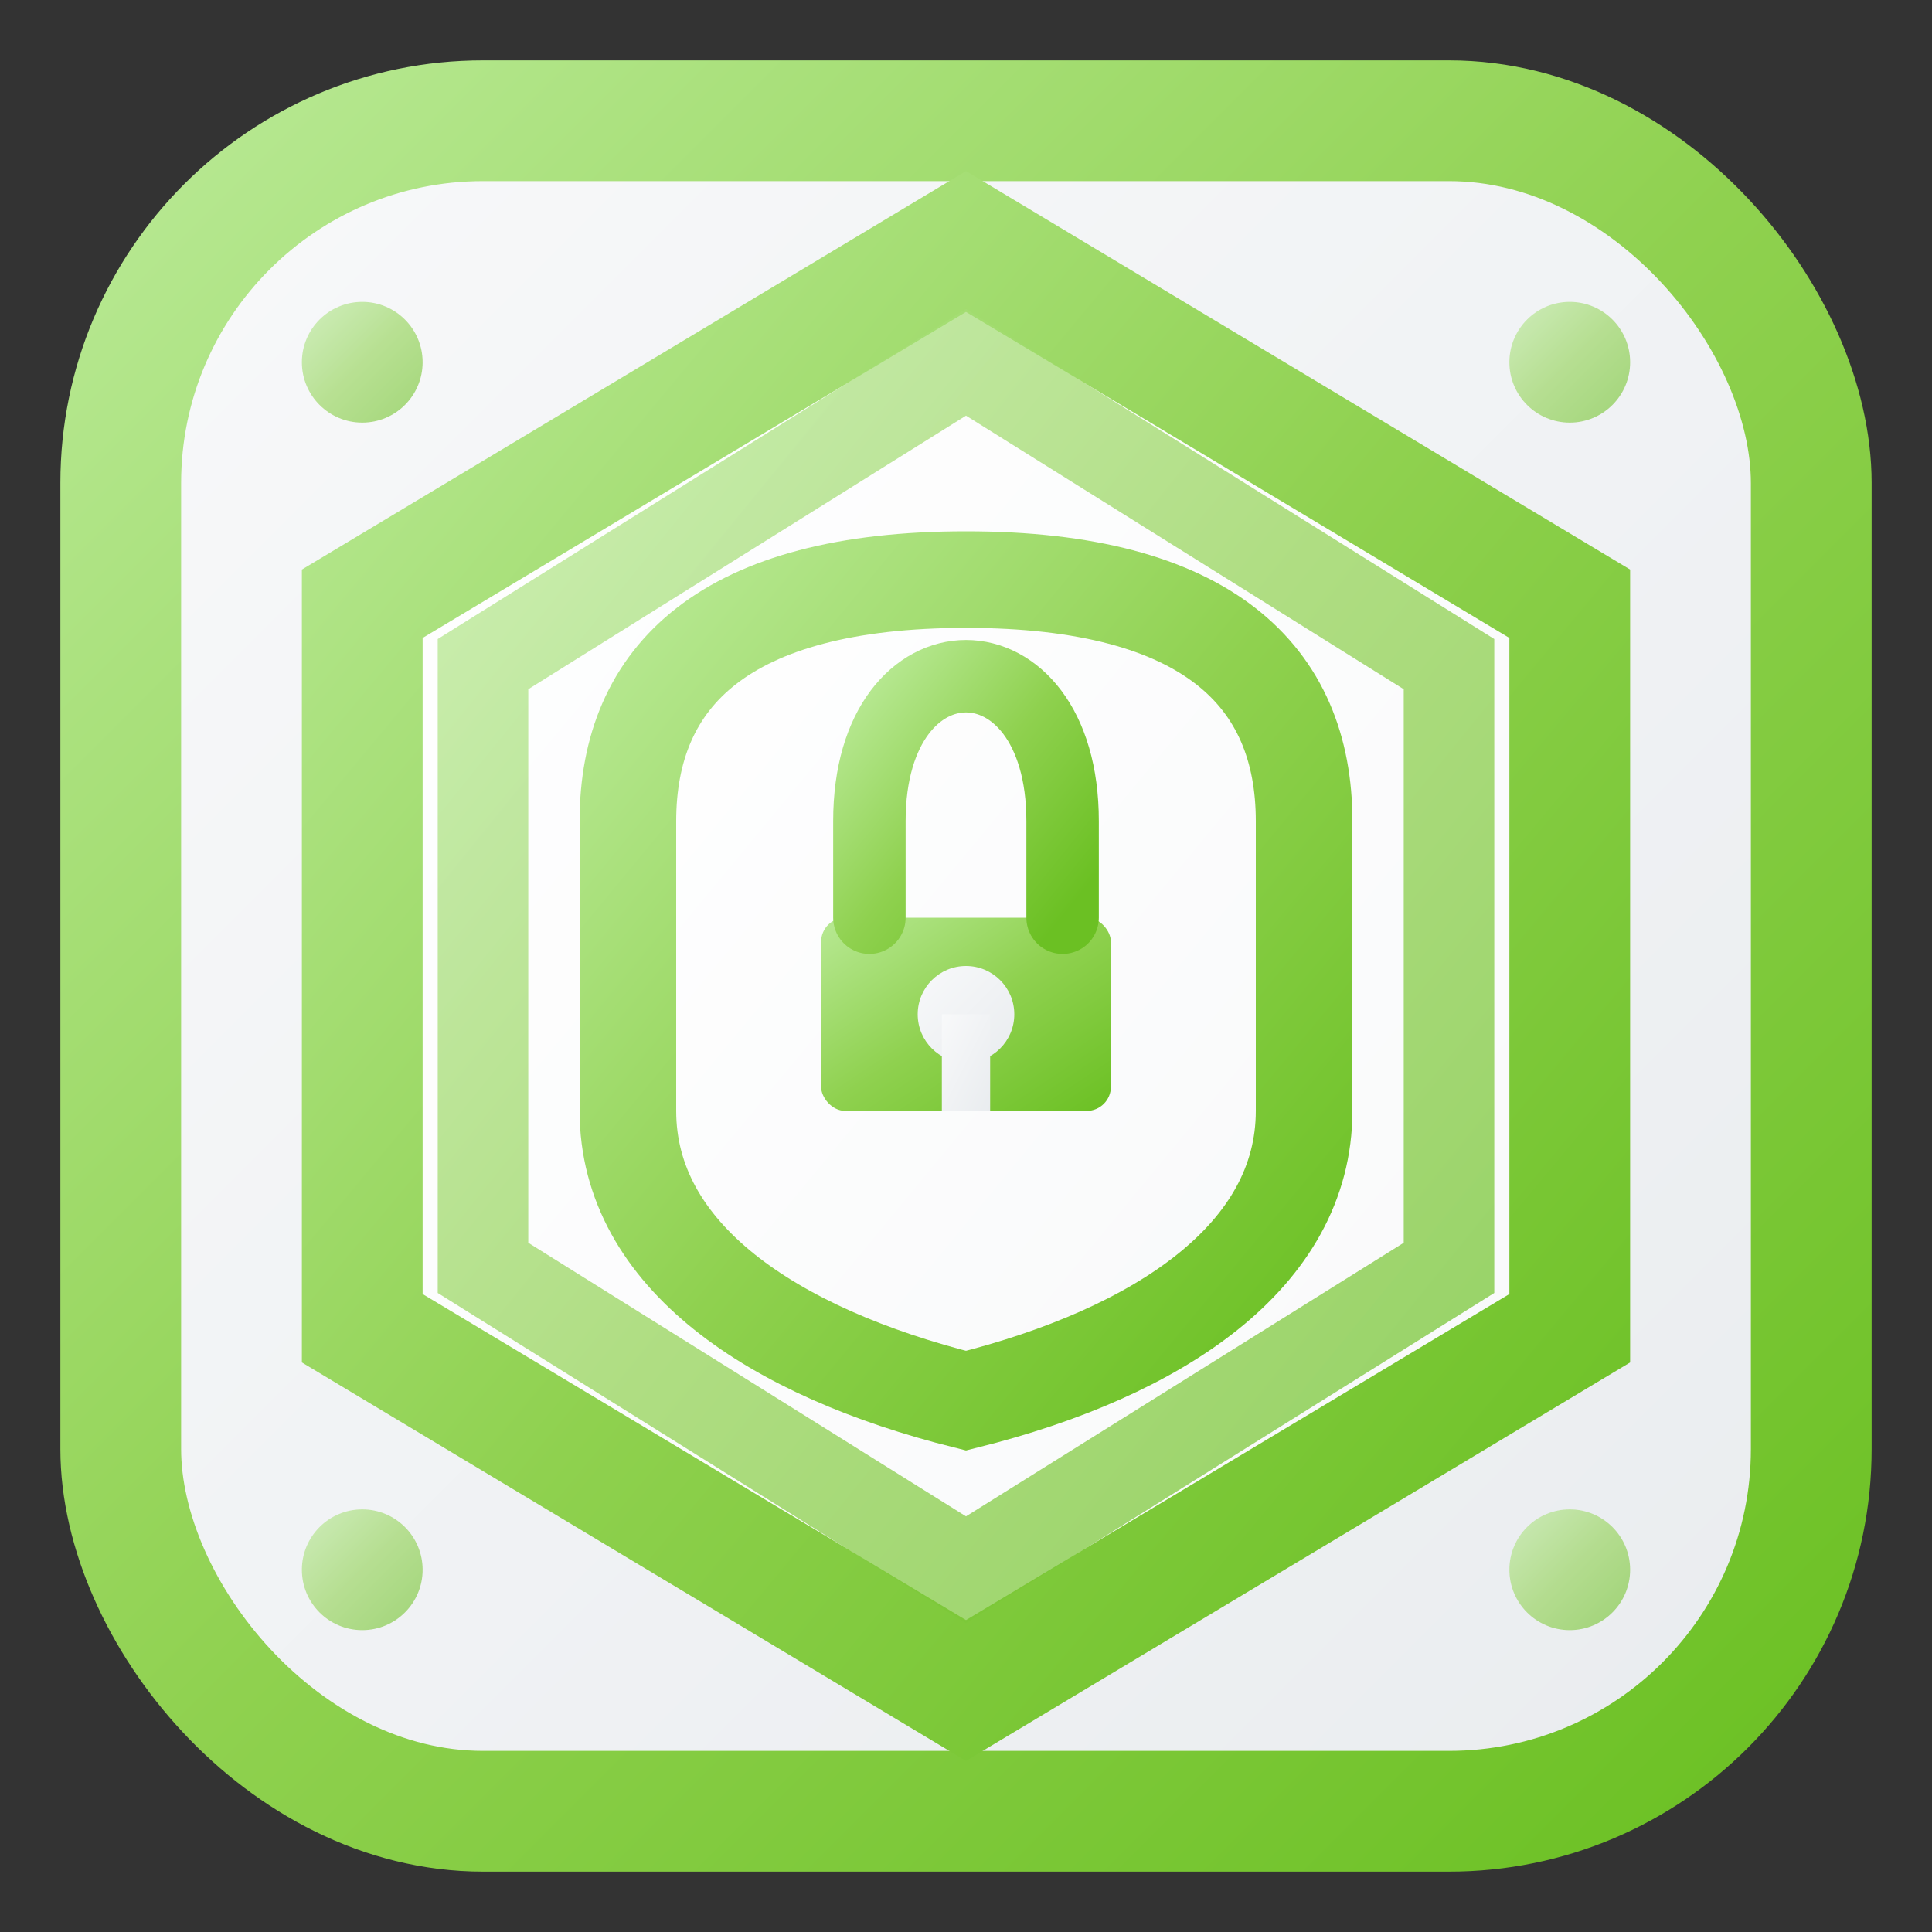 <svg viewBox="0 0 32 32" xmlns="http://www.w3.org/2000/svg">
  <rect x="0" y="0" width="32" height="32" fill="#333333" stroke="none"/>
  <defs>
    <!-- Light green gradient for better visibility -->
    <linearGradient id="lightGreenGradient" x1="0%" y1="0%" x2="100%" y2="100%">
      <stop offset="0%" style="stop-color:#B8E994"/>
      <stop offset="50%" style="stop-color:#8FD14F"/>
      <stop offset="100%" style="stop-color:#6BC023"/>
    </linearGradient>
    
    <!-- Bright white gradient -->
    <linearGradient id="whiteGradient" x1="0%" y1="0%" x2="100%" y2="100%">
      <stop offset="0%" style="stop-color:#ffffff"/>
      <stop offset="100%" style="stop-color:#f8f9fa"/>
    </linearGradient>
    
    <!-- Light background gradient -->
    <linearGradient id="lightBgGradient" x1="0%" y1="0%" x2="100%" y2="100%">
      <stop offset="0%" style="stop-color:#f8f9fa"/>
      <stop offset="100%" style="stop-color:#e9ecef"/>
    </linearGradient>
  </defs>
  
  <!-- Light background for better contrast -->
  <rect x="2" y="2" width="28" height="28" rx="6" ry="6" fill="url(#lightBgGradient)" stroke="url(#lightGreenGradient)" stroke-width="2"/>
  
  <!-- Centered shield container -->
  <g transform="translate(16, 16)">
    <!-- Hexagonal shield background with light colors -->
    <path d="M 0,-12 L 10,-6 L 10,6 L 0,12 L -10,6 L -10,-6 Z" 
          fill="url(#whiteGradient)" 
          stroke="url(#lightGreenGradient)" 
          stroke-width="2"/>
    
    <!-- Inner hexagon border -->
    <path d="M 0,-10 L 8,-5 L 8,5 L 0,10 L -8,5 L -8,-5 Z" 
          fill="none" 
          stroke="url(#lightGreenGradient)" 
          stroke-width="1.5"
          opacity="0.7"/>
    
    <!-- Shield icon with light colors -->
    <g transform="scale(0.8)">
      <!-- Main shield shape -->
      <path d="M 0,-8 C -5,-8 -7,-6 -7,-3 L -7,3 C -7,6 -4,8 0,9 C 4,8 7,6 7,3 L 7,-3 C 7,-6 5,-8 0,-8 Z" 
            fill="url(#whiteGradient)" 
            stroke="url(#lightGreenGradient)" 
            stroke-width="2"/>
      
      <!-- Lock body with light green -->
      <rect x="-3" y="-1" width="6" height="4" rx="0.5" fill="url(#lightGreenGradient)"/>
      
      <!-- Lock shackle -->
      <path d="M -2,-1 L -2,-3 C -2,-5 -1,-6 0,-6 C 1,-6 2,-5 2,-3 L 2,-1" 
            fill="none" 
            stroke="url(#lightGreenGradient)" 
            stroke-width="1.5"
            stroke-linecap="round"/>
      
      <!-- Keyhole with light background -->
      <circle cx="0" cy="1" r="1" fill="url(#lightBgGradient)"/>
      <rect x="-0.5" y="1" width="1" height="2" fill="url(#lightBgGradient)"/>
    </g>
  </g>
  
  <!-- Subtle corner accents for prominence -->
  <g opacity="0.6">
    <circle cx="6" cy="6" r="1" fill="url(#lightGreenGradient)"/>
    <circle cx="26" cy="6" r="1" fill="url(#lightGreenGradient)"/>
    <circle cx="6" cy="26" r="1" fill="url(#lightGreenGradient)"/>
    <circle cx="26" cy="26" r="1" fill="url(#lightGreenGradient)"/>
  </g>
</svg>
